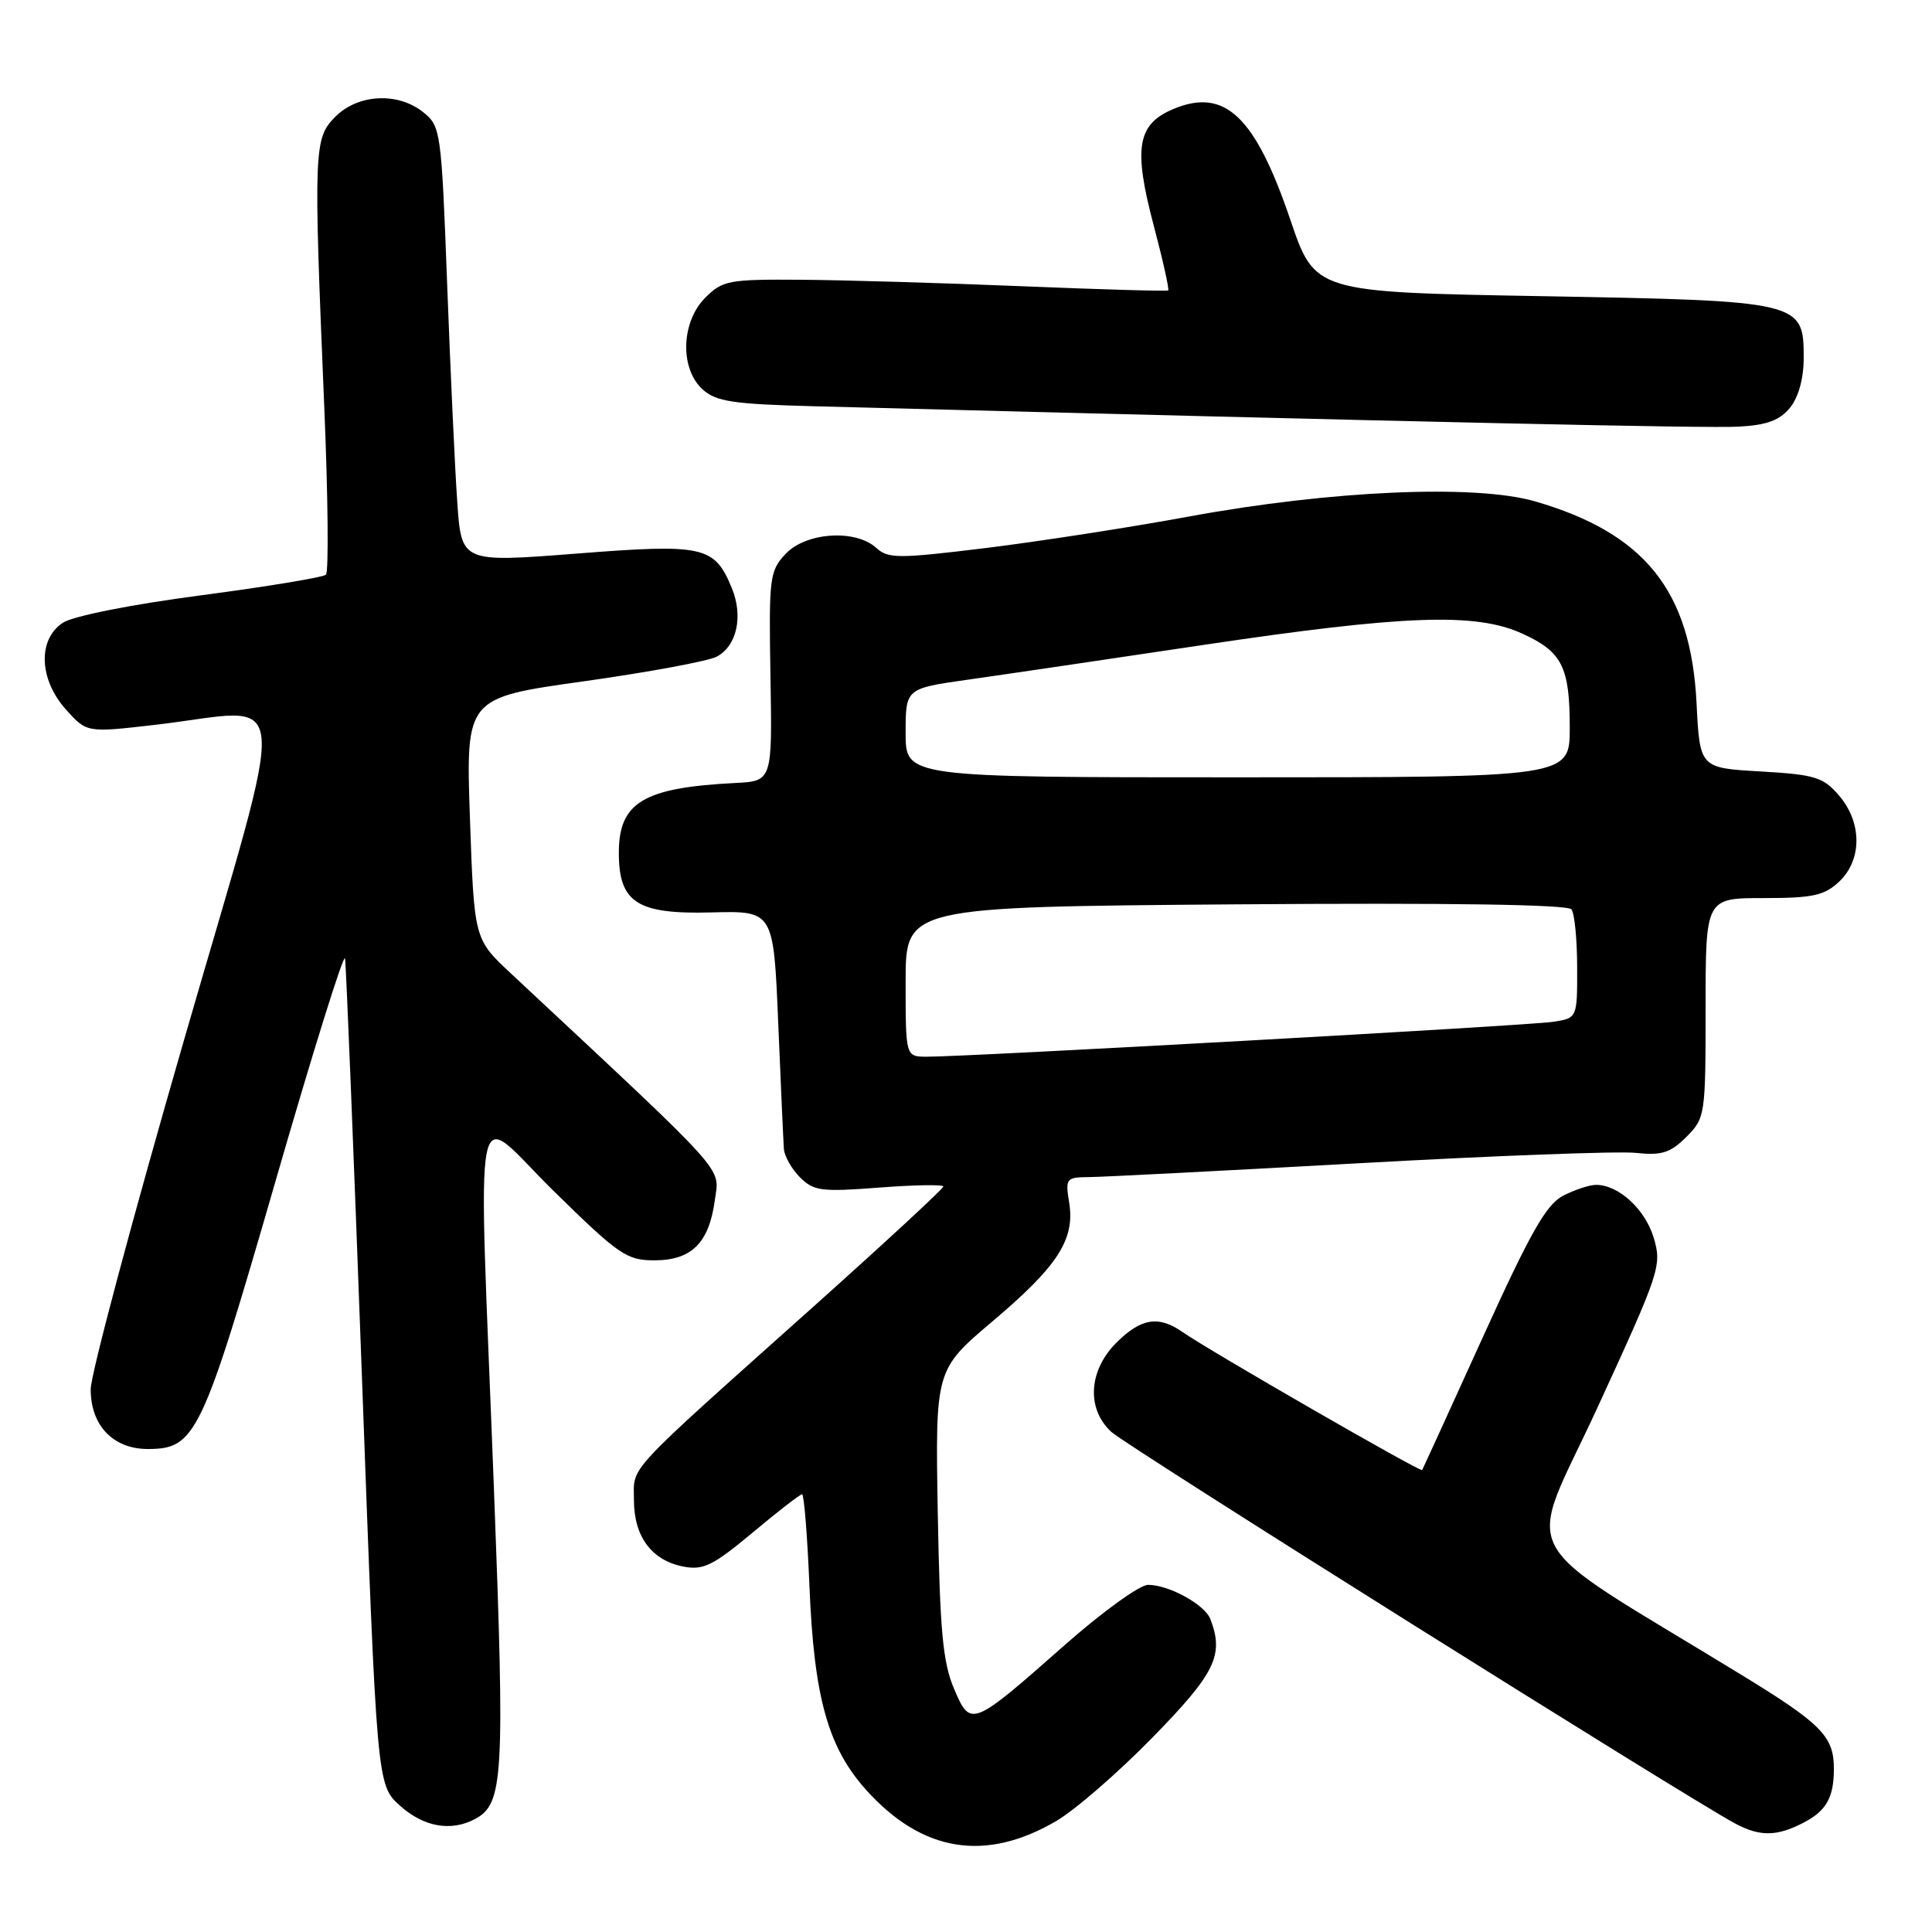 <?xml version="1.0" encoding="UTF-8" standalone="no"?>
<!DOCTYPE svg PUBLIC "-//W3C//DTD SVG 1.1//EN" "http://www.w3.org/Graphics/SVG/1.1/DTD/svg11.dtd" >
<svg xmlns="http://www.w3.org/2000/svg" xmlns:xlink="http://www.w3.org/1999/xlink" version="1.1" viewBox="0 0 256 256">
 <g >
 <path fill="currentColor"
d=" M 139.92 241.32 C 142.44 239.85 148.21 234.84 152.75 230.19 C 161.05 221.69 162.21 219.31 160.38 214.54 C 159.64 212.61 154.89 210.00 152.12 210.00 C 151.03 210.00 146.09 213.56 141.15 217.92 C 128.70 228.90 128.61 228.93 126.40 223.73 C 124.93 220.27 124.54 216.04 124.26 200.50 C 123.93 181.50 123.93 181.50 131.53 175.07 C 140.18 167.76 142.46 164.22 141.67 159.35 C 141.15 156.14 141.26 156.00 144.31 155.97 C 146.07 155.96 162.12 155.13 180.00 154.14 C 197.88 153.14 214.39 152.52 216.70 152.76 C 220.19 153.13 221.32 152.77 223.45 150.65 C 225.95 148.14 226.00 147.81 226.00 133.55 C 226.00 119.00 226.00 119.00 233.69 119.00 C 240.20 119.00 241.72 118.67 243.69 116.83 C 246.76 113.94 246.75 108.98 243.67 105.40 C 241.57 102.97 240.51 102.64 233.28 102.22 C 225.23 101.76 225.23 101.76 224.80 93.13 C 224.04 78.27 217.95 70.66 203.42 66.44 C 195.52 64.14 176.33 64.98 157.50 68.45 C 149.80 69.87 137.73 71.74 130.68 72.61 C 118.97 74.04 117.70 74.04 116.10 72.59 C 113.34 70.09 106.79 70.53 104.10 73.39 C 101.97 75.66 101.87 76.49 102.09 89.64 C 102.33 103.50 102.33 103.50 97.41 103.75 C 85.24 104.37 82.00 106.32 82.00 113.00 C 82.00 119.61 84.43 121.17 94.31 120.90 C 102.50 120.69 102.50 120.69 103.12 135.59 C 103.46 143.79 103.80 151.29 103.87 152.25 C 103.94 153.21 104.90 154.90 106.01 156.01 C 107.82 157.82 108.84 157.95 116.51 157.36 C 121.18 157.00 125.00 156.94 125.00 157.22 C 125.00 157.50 117.29 164.63 107.87 173.06 C 82.44 195.80 84.00 194.12 84.00 198.76 C 84.00 203.61 86.35 206.77 90.56 207.58 C 93.18 208.09 94.48 207.45 99.71 203.09 C 103.05 200.29 106.01 198.00 106.28 198.00 C 106.54 198.00 106.98 203.51 107.26 210.25 C 107.86 224.92 109.72 231.58 114.81 237.22 C 122.20 245.41 130.56 246.78 139.92 241.32 Z  M 238.93 241.54 C 242.01 239.95 243.00 238.19 243.00 234.35 C 243.00 230.08 241.35 228.41 230.77 221.94 C 199.87 203.03 202.13 207.24 211.72 186.41 C 219.95 168.51 220.22 167.69 219.13 164.02 C 217.99 160.23 214.48 157.00 211.49 157.00 C 210.61 157.00 208.65 157.65 207.12 158.44 C 204.89 159.59 202.78 163.31 196.48 177.19 C 192.16 186.71 188.54 194.63 188.44 194.79 C 188.24 195.11 160.21 178.96 156.72 176.52 C 153.53 174.28 151.20 174.65 147.92 177.92 C 144.23 181.62 143.94 186.67 147.25 189.73 C 149.27 191.60 223.90 238.44 230.00 241.67 C 233.23 243.37 235.44 243.34 238.93 241.54 Z  M 62.96 241.02 C 66.71 239.01 66.91 235.59 65.45 197.31 C 63.34 142.08 62.36 147.02 73.37 157.82 C 82.00 166.29 83.04 167.00 86.71 167.00 C 91.64 167.00 93.96 164.69 94.72 159.02 C 95.33 154.51 96.92 156.28 67.68 128.97 C 62.83 124.44 62.83 124.44 62.27 108.45 C 61.72 92.46 61.72 92.46 77.34 90.28 C 85.94 89.07 93.87 87.60 94.97 87.01 C 97.65 85.58 98.51 81.65 96.96 77.90 C 94.66 72.34 93.25 72.03 76.32 73.36 C 61.14 74.54 61.14 74.54 60.59 66.52 C 60.28 62.11 59.68 49.12 59.25 37.65 C 58.49 17.44 58.40 16.74 56.12 14.90 C 52.77 12.18 47.47 12.44 44.45 15.45 C 41.58 18.33 41.53 19.61 42.97 54.00 C 43.47 65.83 43.56 75.79 43.19 76.15 C 42.81 76.50 35.34 77.74 26.58 78.89 C 17.32 80.11 9.69 81.63 8.33 82.52 C 4.97 84.72 5.16 90.03 8.75 94.03 C 11.50 97.09 11.50 97.09 20.50 96.05 C 38.95 93.93 38.49 89.01 24.40 137.75 C 17.60 161.26 12.03 182.10 12.02 184.06 C 11.99 188.86 14.99 192.00 19.58 192.00 C 25.92 192.00 26.76 190.24 36.51 156.50 C 41.43 139.45 45.58 126.17 45.72 127.00 C 45.86 127.83 46.87 152.80 47.96 182.50 C 49.94 236.50 49.94 236.50 52.99 239.25 C 56.13 242.09 59.76 242.73 62.96 241.02 Z  M 237.19 54.02 C 238.32 52.62 239.00 50.14 239.00 47.41 C 239.00 39.93 238.70 39.86 204.11 39.24 C 174.23 38.71 174.23 38.71 170.97 29.10 C 166.31 15.39 162.30 11.59 155.49 14.44 C 150.68 16.45 150.15 19.59 152.87 29.87 C 154.09 34.48 154.95 38.35 154.79 38.48 C 154.63 38.61 145.95 38.36 135.50 37.93 C 125.05 37.50 111.87 37.11 106.20 37.07 C 96.56 37.00 95.75 37.15 93.45 39.45 C 90.24 42.67 90.06 48.84 93.10 51.60 C 94.89 53.21 97.11 53.55 107.85 53.83 C 190.13 55.97 226.32 56.77 230.44 56.53 C 234.13 56.33 235.83 55.69 237.19 54.02 Z  M 120.00 130.08 C 120.00 120.17 120.00 120.17 163.75 119.83 C 192.15 119.62 207.76 119.85 208.23 120.50 C 208.64 121.05 208.98 124.52 208.98 128.20 C 209.00 134.91 209.00 134.91 205.75 135.40 C 202.47 135.90 127.85 140.05 122.75 140.02 C 120.00 140.00 120.00 140.00 120.00 130.08 Z  M 120.00 97.12 C 120.00 91.23 120.00 91.23 128.25 90.06 C 132.79 89.42 146.88 87.34 159.57 85.44 C 186.07 81.49 195.53 81.15 201.67 83.94 C 206.99 86.35 208.00 88.35 208.00 96.43 C 208.00 103.00 208.00 103.00 164.00 103.00 C 120.00 103.00 120.00 103.00 120.00 97.12 Z "/>
</g>
</svg>